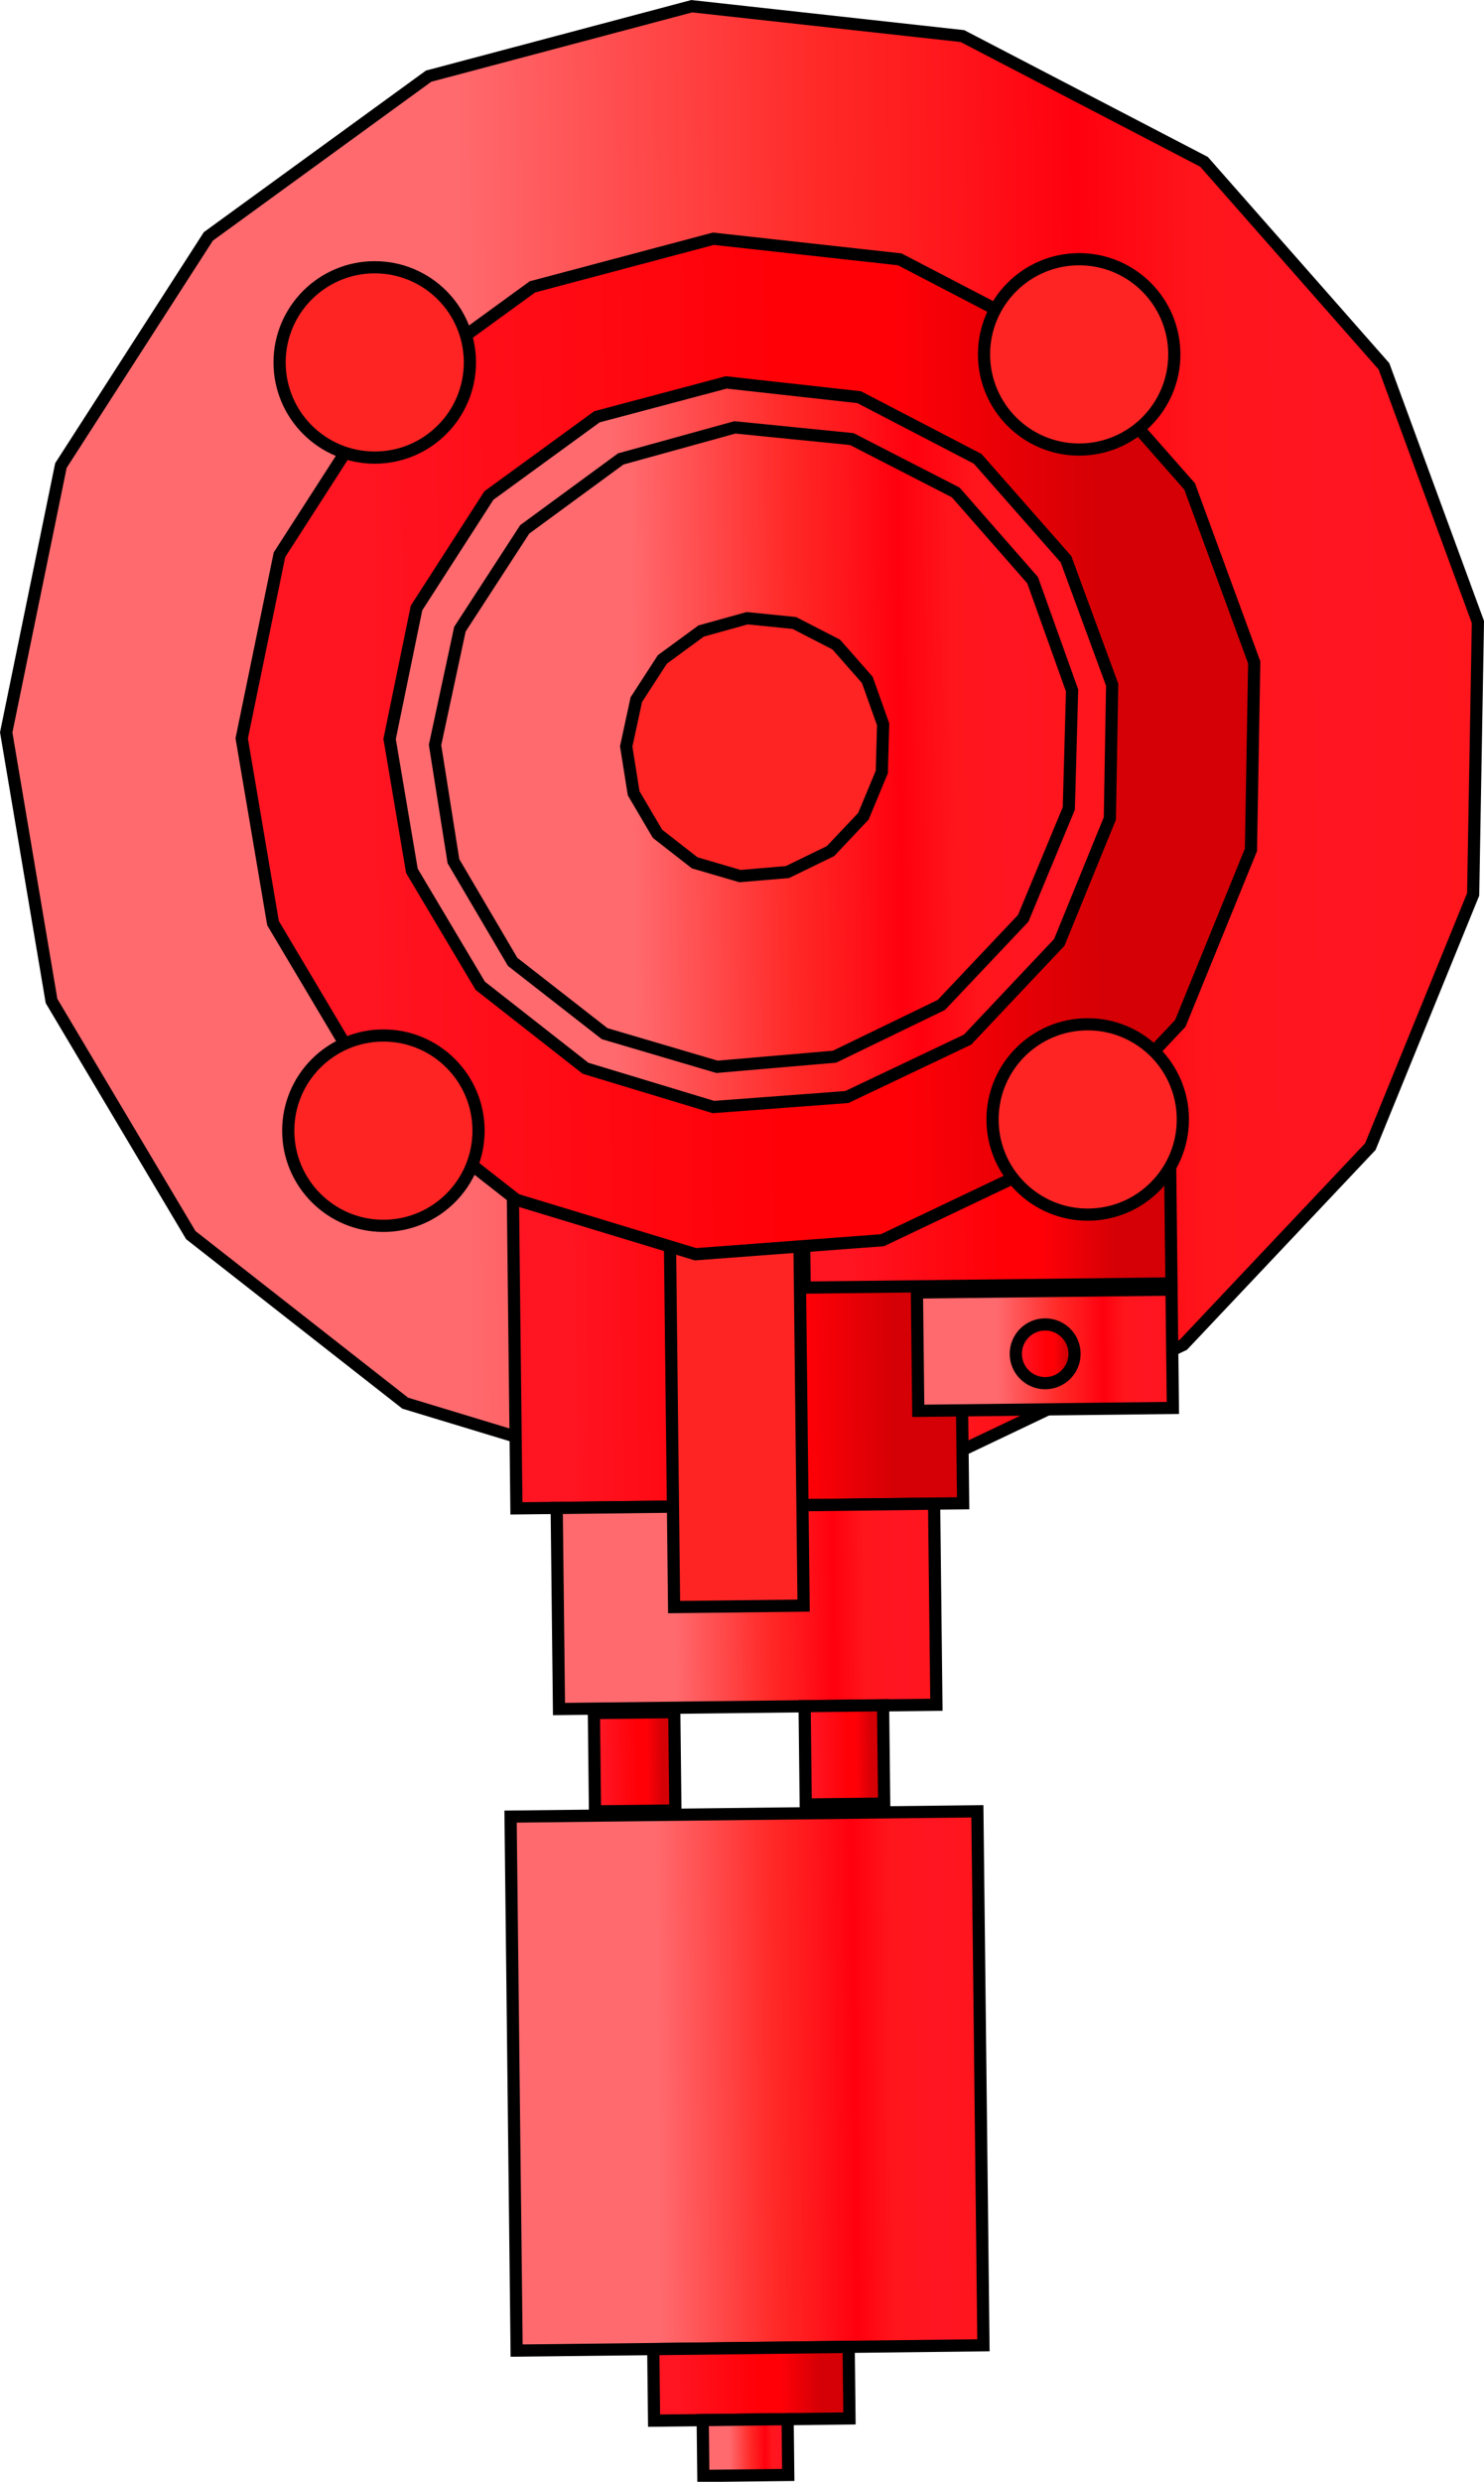 <svg id="Layer_1" data-name="Layer 1"
    xmlns="http://www.w3.org/2000/svg"
    xmlns:xlink="http://www.w3.org/1999/xlink" viewBox="0 0 121.81 203.65">
    <defs>
        <style>.cls-1,.cls-10,.cls-11,.cls-12,.cls-13,.cls-14,.cls-15,.cls-2,.cls-3,.cls-4,.cls-5,.cls-6,.cls-7,.cls-8,.cls-9{stroke:#000;stroke-miterlimit:10;}.cls-1{fill:url(#New_Gradient_Swatch_7);}.cls-2{fill:url(#New_Gradient_Swatch_8);}.cls-3{fill:url(#New_Gradient_Swatch_7-2);}.cls-4{fill:#ff2424;}.cls-5{fill:url(#New_Gradient_Swatch_8-2);}.cls-6{fill:url(#New_Gradient_Swatch_8-3);}.cls-7{fill:url(#New_Gradient_Swatch_7-3);}.cls-8{fill:url(#New_Gradient_Swatch_8-4);}.cls-9{fill:url(#New_Gradient_Swatch_7-4);}.cls-10{fill:url(#New_Gradient_Swatch_8-5);}.cls-11{fill:url(#New_Gradient_Swatch_7-5);}.cls-12{fill:url(#New_Gradient_Swatch_8-6);}.cls-13{fill:url(#New_Gradient_Swatch_7-6);}.cls-14{fill:url(#New_Gradient_Swatch_7-7);}.cls-15{fill:url(#New_Gradient_Swatch_8-7);}</style>
        <linearGradient id="New_Gradient_Swatch_7" x1="409.91" y1="58.88" x2="530.8" y2="58.88" gradientTransform="translate(531.96 114.58) rotate(179.35)" gradientUnits="userSpaceOnUse">
            <stop offset="0" stop-color="#ff151b"/>
            <stop offset="0.09" stop-color="#ff1522"/>
            <stop offset="0.19" stop-color="#ff151b"/>
            <stop offset="0.27" stop-color="#ff000e"/>
            <stop offset="0.35" stop-color="#ff151b"/>
            <stop offset="0.44" stop-color="#ff2927"/>
            <stop offset="0.69" stop-color="#ff6a6e"/>
            <stop offset="0.89" stop-color="#ff6a6e"/>
            <stop offset="1" stop-color="#ff6a6e"/>
        </linearGradient>
        <linearGradient id="New_Gradient_Swatch_8" x1="452.95" y1="10.28" x2="489.61" y2="10.28" gradientTransform="translate(-222 247.66)" gradientUnits="userSpaceOnUse">
            <stop offset="0" stop-color="#d40005"/>
            <stop offset="0.15" stop-color="#d40005"/>
            <stop offset="0.35" stop-color="#ff0007"/>
            <stop offset="0.47" stop-color="#ff0007"/>
            <stop offset="0.89" stop-color="#ff1522"/>
        </linearGradient>
        <linearGradient id="New_Gradient_Swatch_7-2" x1="455.33" y1="-11.9" x2="486.31" y2="-11.9" gradientTransform="translate(-220.83 292.02)" xlink:href="#New_Gradient_Swatch_7"/>
        <linearGradient id="New_Gradient_Swatch_8-2" x1="459.71" y1="-24.18" x2="466.15" y2="-24.18" gradientTransform="translate(-204.91 316.5)" xlink:href="#New_Gradient_Swatch_8"/>
        <linearGradient id="New_Gradient_Swatch_8-3" x1="476.86" y1="-24.55" x2="483.46" y2="-24.55" gradientTransform="translate(-239.37 317.43)" xlink:href="#New_Gradient_Swatch_8"/>
        <linearGradient id="New_Gradient_Swatch_7-3" x1="452.06" y1="-50.86" x2="490.38" y2="-50.86" gradientTransform="translate(-221.19 369.94)" xlink:href="#New_Gradient_Swatch_7"/>
        <linearGradient id="New_Gradient_Swatch_8-4" x1="463.12" y1="-75.7" x2="479.16" y2="-75.7" gradientTransform="translate(-220.76 419.62)" xlink:href="#New_Gradient_Swatch_8"/>
        <linearGradient id="New_Gradient_Swatch_7-4" x1="468.2" y1="-80.92" x2="475.16" y2="-80.92" gradientTransform="translate(-221.77 430.07)" xlink:href="#New_Gradient_Swatch_7"/>
        <linearGradient id="New_Gradient_Swatch_8-5" x1="435.65" y1="19.06" x2="465.77" y2="19.06" gradientTransform="translate(-180.96 229.89)" xlink:href="#New_Gradient_Swatch_8"/>
        <linearGradient id="New_Gradient_Swatch_7-5" x1="435.65" y1="8.85" x2="456.55" y2="8.85" gradientTransform="translate(-171.63 250.25)" xlink:href="#New_Gradient_Swatch_7"/>
        <linearGradient id="New_Gradient_Swatch_8-6" x1="428.3" y1="58.67" x2="511.47" y2="58.67" gradientTransform="translate(531.96 114.58) rotate(179.35)" xlink:href="#New_Gradient_Swatch_8"/>
        <linearGradient id="New_Gradient_Swatch_7-6" x1="439.99" y1="58.8" x2="499.34" y2="58.8" xlink:href="#New_Gradient_Swatch_7"/>
        <linearGradient id="New_Gradient_Swatch_7-7" x1="443.28" y1="58.6" x2="495.62" y2="58.6" xlink:href="#New_Gradient_Swatch_7"/>
        <linearGradient id="New_Gradient_Swatch_8-7" x1="443.7" y1="8.52" x2="448.51" y2="8.52" gradientTransform="translate(531.96 114.58) rotate(179.35)" xlink:href="#New_Gradient_Swatch_8"/>
    </defs>
    <polygon class="cls-1" points="17.1 19.4 35.18 6.25 56.78 0.51 79 2.96 98.83 13.28 113.6 30.06 121.31 51.04 120.92 73.39 112.48 94.09 97.13 110.35 76.95 119.96 54.65 121.63 33.26 115.14 15.66 101.35 4.23 82.14 0.51 60.1 5 38.2 17.1 19.4"/>
    <rect class="cls-2" x="230.95" y="244.01" width="36.67" height="27.87" transform="translate(312.76 364.73) rotate(179.35)"/>
    <rect class="cls-3" x="234.5" y="271.87" width="30.98" height="16.5" transform="translate(314.43 409.08) rotate(179.35)"/>
    <rect class="cls-4" x="243.86" y="249.88" width="10.63" height="30.25" transform="translate(312.64 378.85) rotate(179.35)"/>
    <rect class="cls-5" x="254.8" y="288.28" width="6.44" height="8.07" transform="translate(330.63 433.37) rotate(179.35)"/>
    <rect class="cls-6" x="237.49" y="288.84" width="6.6" height="8.07" transform="translate(296.19 434.69) rotate(179.35)"/>
    <rect class="cls-7" x="230.87" y="297.18" width="38.32" height="43.82" transform="translate(314.95 486.99) rotate(179.35)"/>
    <rect class="cls-8" x="242.37" y="340.99" width="16.04" height="5.87" transform="translate(315.95 536.67) rotate(179.35)"/>
    <rect class="cls-9" x="246.43" y="346.86" width="6.97" height="4.58" transform="translate(315.05 547.13) rotate(179.35)"/>
    <rect class="cls-10" x="254.7" y="244.09" width="30.11" height="9.71" transform="translate(353.61 346.5) rotate(179.35)"/>
    <rect class="cls-11" x="264.02" y="254.24" width="20.9" height="9.71" transform="translate(363.16 366.76) rotate(179.35)"/>
    <polygon class="cls-12" points="31.26 32.59 43.7 23.54 58.56 19.59 73.85 21.28 87.49 28.38 97.65 39.92 102.95 54.36 102.68 69.74 96.88 83.98 86.32 95.16 72.43 101.77 57.09 102.92 42.38 98.45 30.27 88.97 22.41 75.75 19.84 60.59 22.94 45.52 31.26 32.59"/>
    <polygon class="cls-13" points="40.13 40.66 49 34.2 59.61 31.38 70.52 32.59 80.25 37.65 87.5 45.89 91.29 56.19 91.1 67.16 86.95 77.33 79.42 85.31 69.51 90.02 58.56 90.84 48.06 87.66 39.42 80.89 33.81 71.46 31.98 60.64 34.19 49.89 40.13 40.66"/>
    <polygon class="cls-14" points="43.07 43.44 50.95 37.66 60.32 35.07 69.92 36.03 78.45 40.41 84.76 47.61 88 56.66 87.73 66.34 83.99 75.35 77.27 82.46 68.5 86.71 58.85 87.54 49.63 84.82 42.08 78.93 37.22 70.67 35.71 61.13 37.75 51.63 43.07 43.44"/>
    <polygon class="cls-4" points="54.37 54.11 57.55 51.78 61.33 50.73 65.2 51.12 68.64 52.89 71.19 55.79 72.49 59.44 72.38 63.35 70.87 66.98 68.17 69.84 64.63 71.56 60.74 71.89 57.02 70.8 53.97 68.42 52.01 65.09 51.4 61.25 52.23 57.41 54.37 54.11"/>
    <circle class="cls-4" cx="88.58" cy="29.08" r="7.81"/>
    <circle class="cls-4" cx="30.76" cy="29.74" r="7.81"/>
    <circle class="cls-4" cx="31.47" cy="92.78" r="7.81"/>
    <circle class="cls-4" cx="89.28" cy="91.86" r="7.81"/>
    <circle class="cls-15" cx="85.79" cy="111.09" r="2.41"/>
</svg>